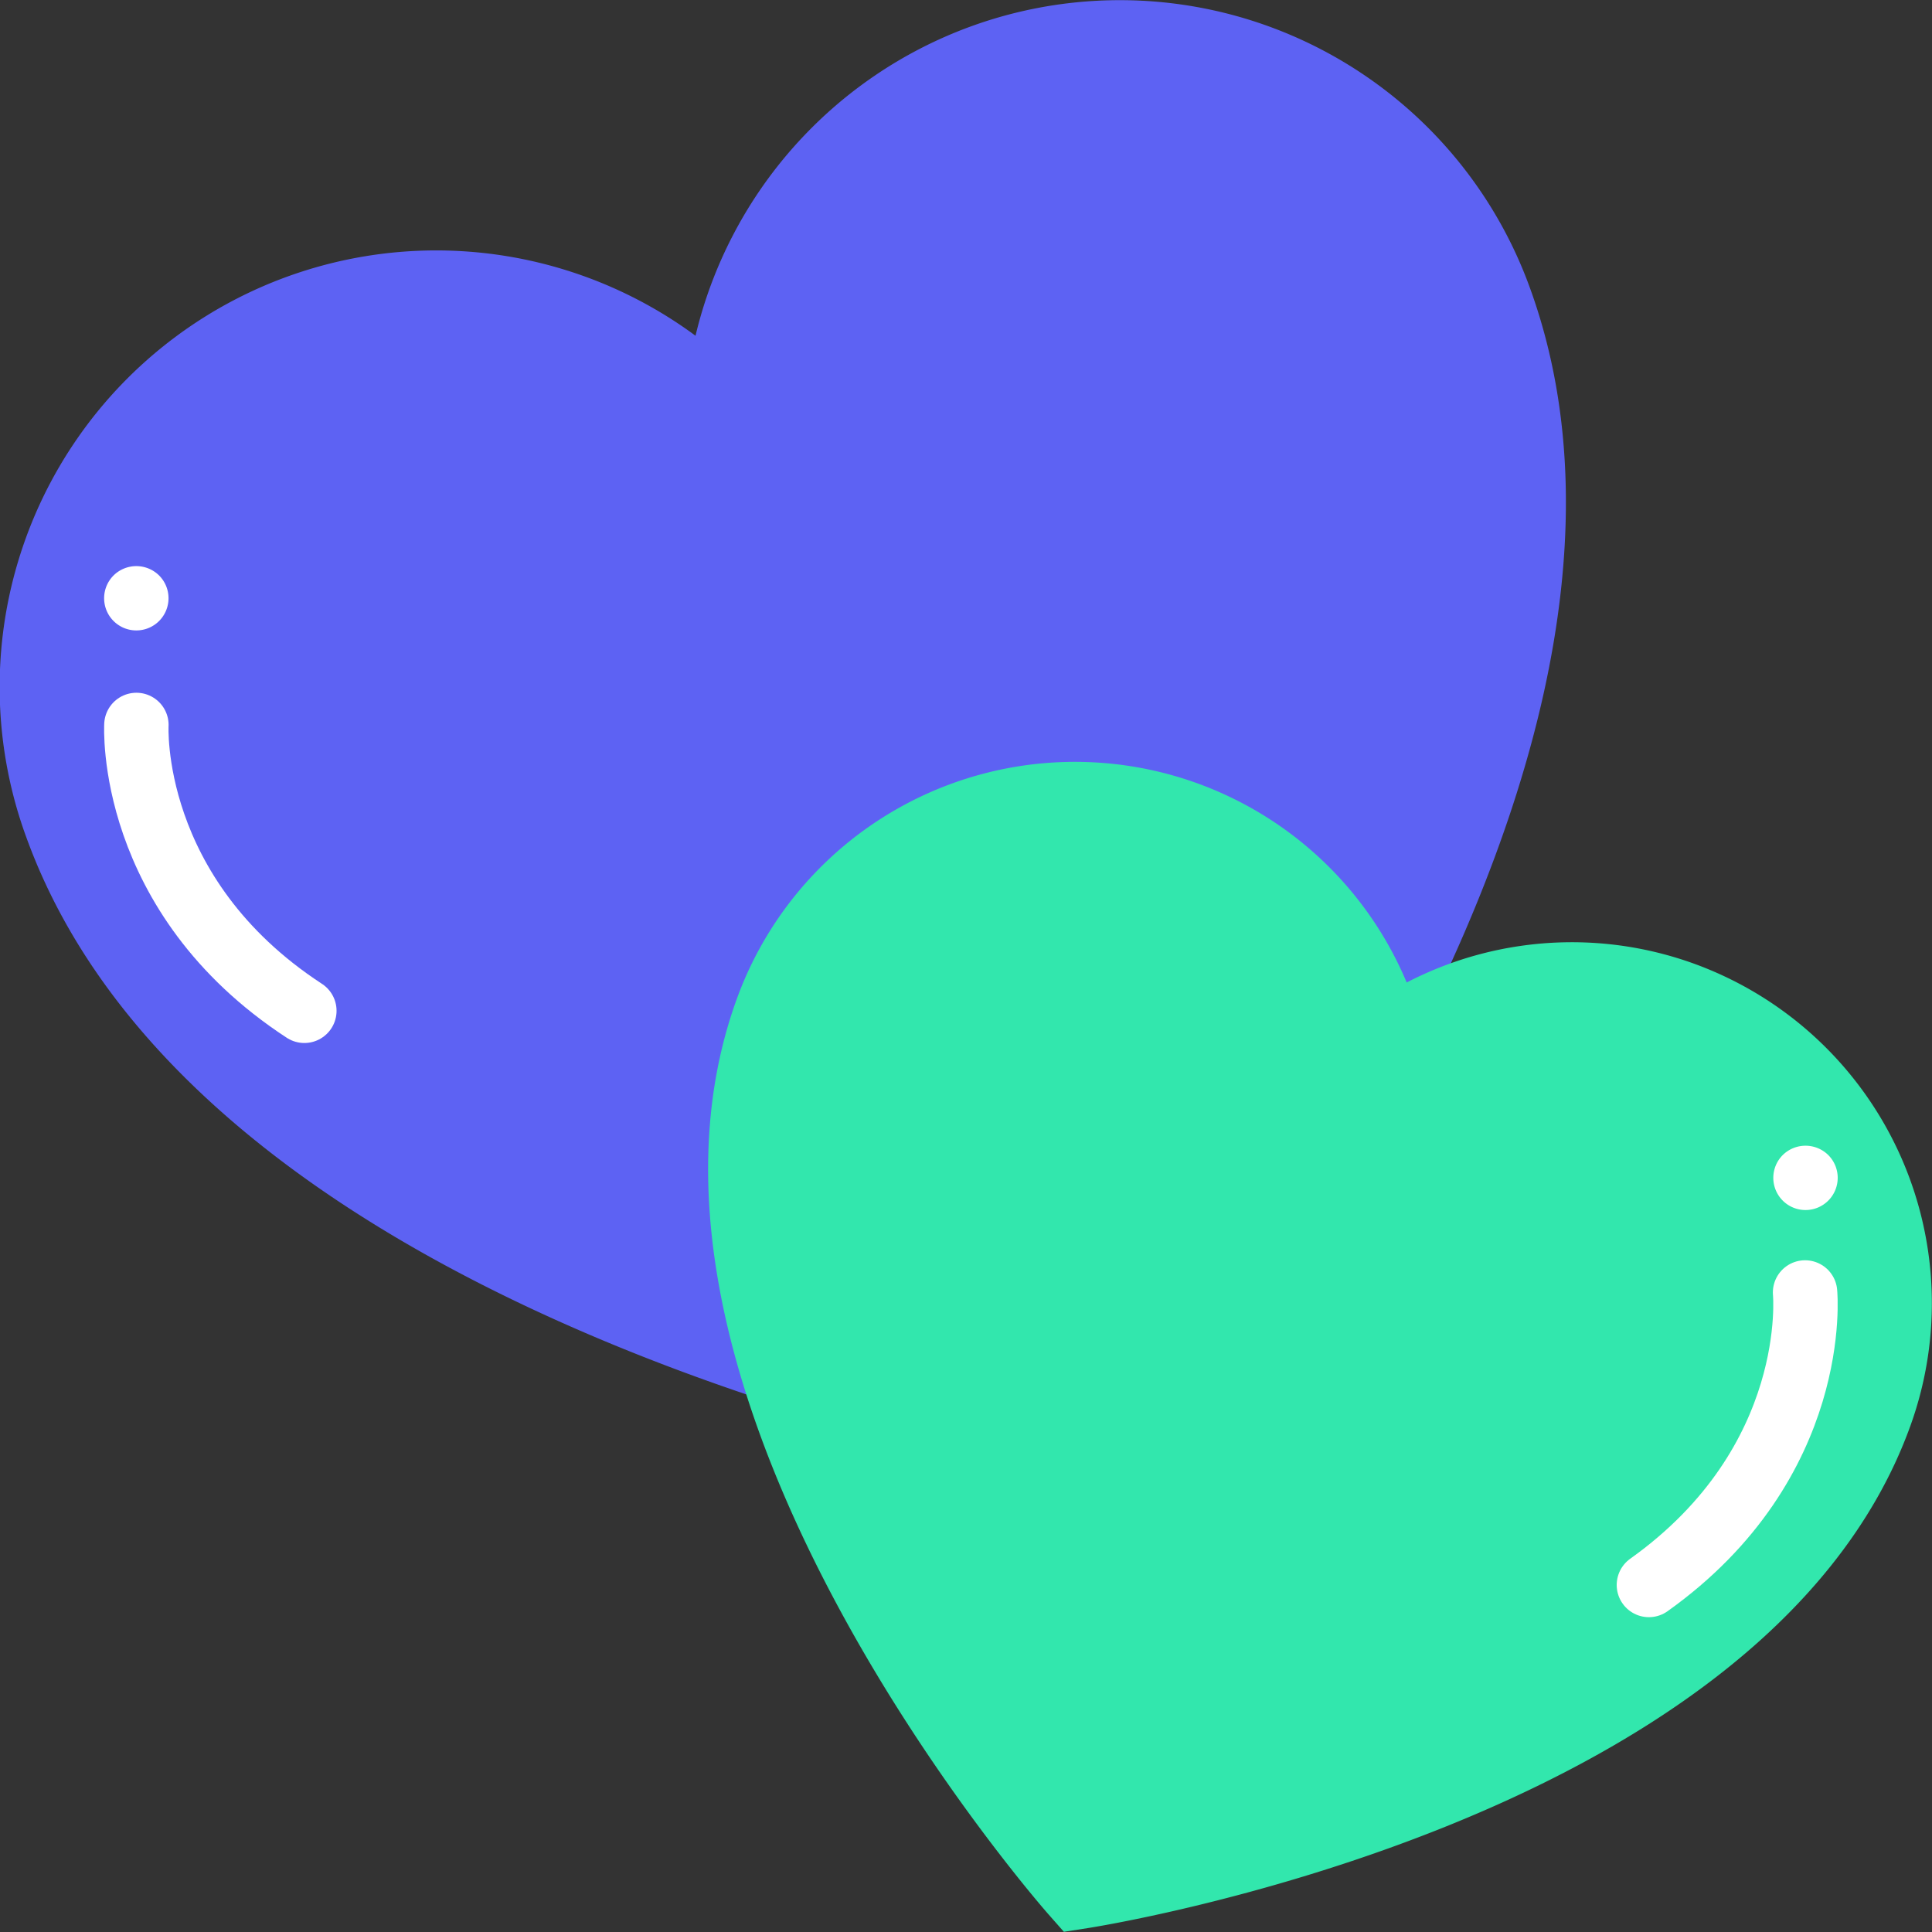 <svg xmlns="http://www.w3.org/2000/svg" xmlns:xlink="http://www.w3.org/1999/xlink" width="90" height="90" viewBox="0 0 90 90">
  <rect x="0" y="0" width="90" height="90" fill="#333333" stroke="none"/>
  <defs>
    <clipPath id="clip-path">
      <rect id="사각형_614" data-name="사각형 614" width="90" height="90" fill="none"/>
    </clipPath>
  </defs>
  <g id="그룹_326" data-name="그룹 326" transform="translate(0 0)">
    <g id="그룹_325" data-name="그룹 325" transform="translate(0 0)" clip-path="url(#clip-path)">
      <path id="패스_2117" data-name="패스 2117" d="M45.2,1.24a20.347,20.347,0,0,0-12.8,14.4A20.339,20.339,0,0,0,1.236,39.032c8.71,23.946,50.693,30.291,50.693,30.291s28.049-31.968,19.34-55.914A20.313,20.313,0,0,0,45.2,1.24" transform="translate(0 0)" fill="#5d62f3"/>
      <path id="패스_2118" data-name="패스 2118" d="M78.187,46.6a14.713,14.713,0,0,0-13.824,2.034,14.756,14.756,0,0,0-28.239-1.552C29.841,64.5,50.273,87.669,50.273,87.669s30.489-4.684,36.774-22.1A14.826,14.826,0,0,0,78.187,46.6" transform="translate(0.063 0.178)" fill="#32e7ad"/>
      <path id="패스_2119" data-name="패스 2119" d="M78.187,46.6a14.713,14.713,0,0,0-13.824,2.034,14.756,14.756,0,0,0-28.239-1.552C29.841,64.5,50.273,87.669,50.273,87.669s30.489-4.684,36.774-22.1A14.826,14.826,0,0,0,78.187,46.6Z" transform="translate(0.063 0.178)" fill="none" stroke="#32e7ad" stroke-width="4"/>
      <path id="패스_2120" data-name="패스 2120" d="M85.022,53.555a1.5,1.5,0,1,1-2.125,0,1.51,1.51,0,0,1,2.125,0" transform="translate(0.148 0.254)" fill="#fff"/>
      <path id="패스_2121" data-name="패스 2121" d="M83.95,59.921s.765,7.893-7.275,13.626" transform="translate(0.137 0.287)" fill="none" stroke="#fff" stroke-linecap="round" stroke-width="3"/>
      <path id="패스_2122" data-name="패스 2122" d="M6.343,33.61S5.9,41.528,14.167,46.926" transform="translate(0.011 0.161)" fill="none" stroke="#fff" stroke-linecap="round" stroke-width="3"/>
      <rect id="사각형_646" data-name="사각형 646" width="90" height="90" fill="none"/>
      <path id="패스_2147" data-name="패스 2147" d="M85.022,53.555a1.5,1.5,0,1,1-2.125,0,1.51,1.51,0,0,1,2.125,0" transform="translate(-77.609 -26.746)" fill="#fff"/>
    </g>
  </g>
</svg>
